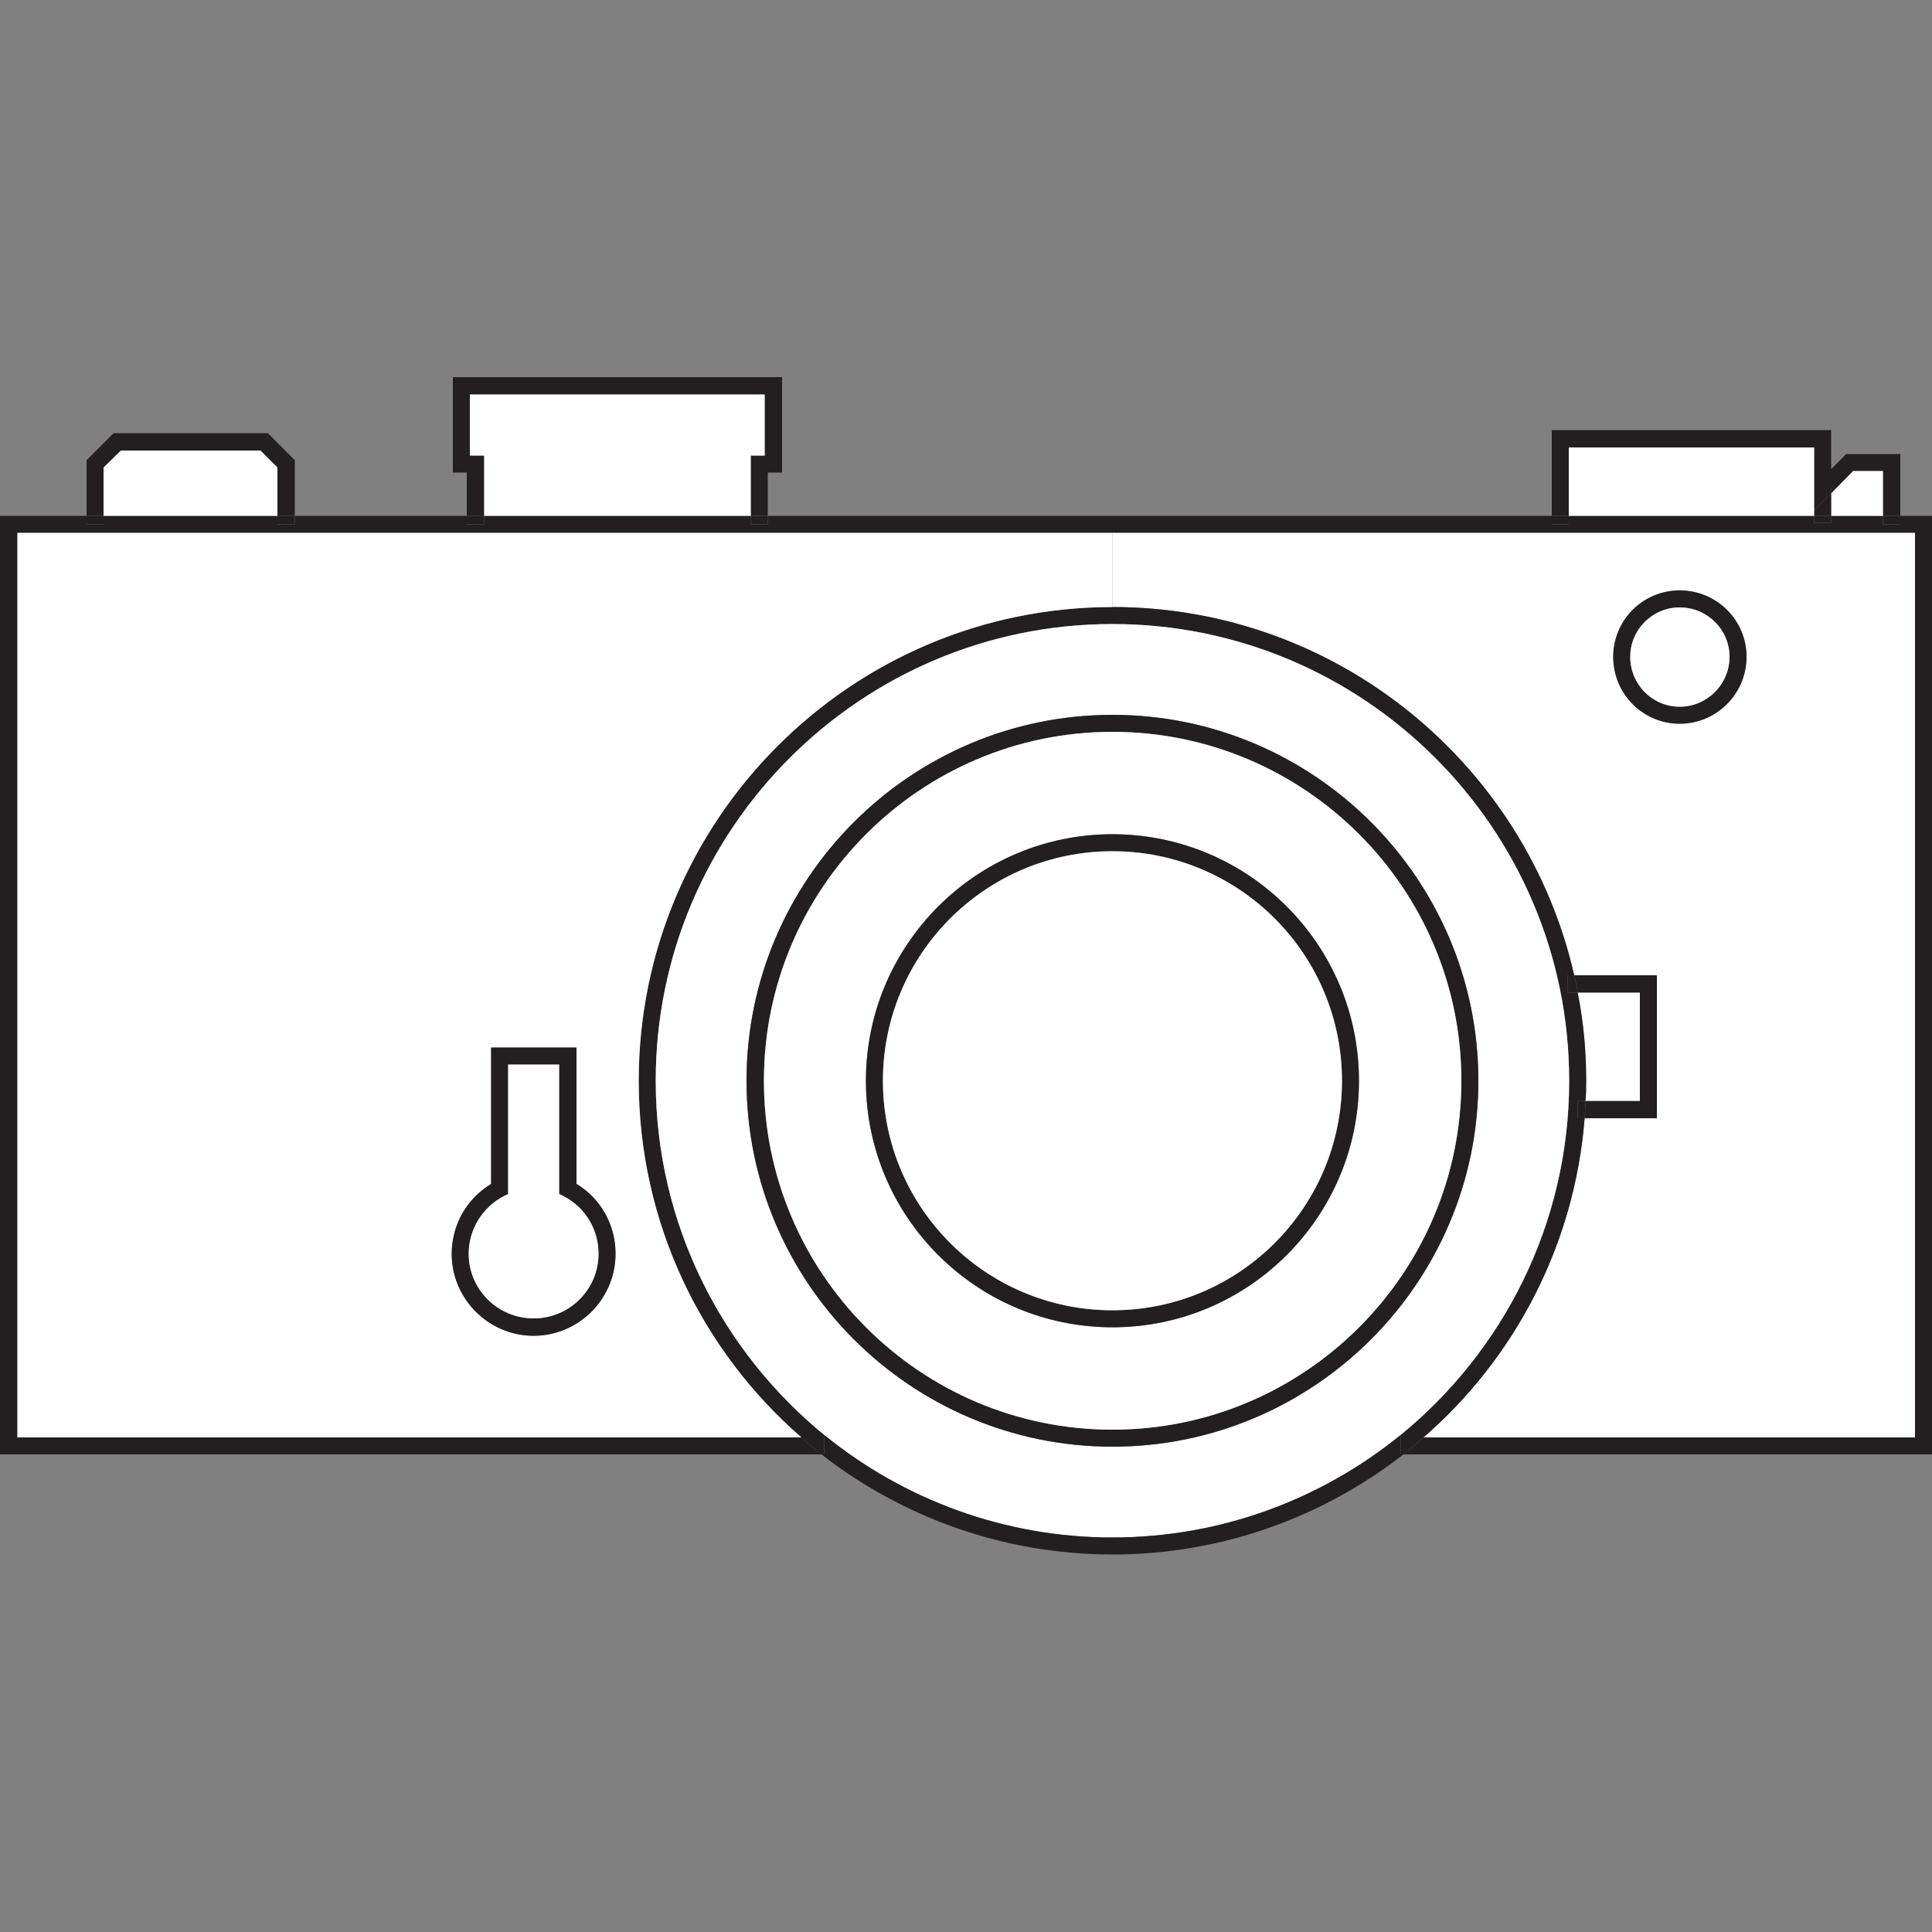 <?xml version="1.0" encoding="UTF-8"?>
<svg id="Layer_2" data-name="Layer 2" xmlns="http://www.w3.org/2000/svg" viewBox="0 0 50 50">
  <rect x="0" y="0" width="50" height="50" fill="#808080" stroke="none"/>
  <defs>
    <style>
      .cls-1 {
        fill: #fff;
      }

      .cls-2 {
        fill: #231f20;
      }
    </style>
  </defs>
  <path class="cls-2" d="M50,13.35v24.29h-13.68c.18-.14,.35-.29,.52-.44h12.72V13.79H.45v23.41H20.74c.17,.15,.34,.3,.52,.44H0V13.35H2.24v.22h.44v-.22H7.18v.22h.45v-.22h4.45v.22h.45v-.22h6.9v.22h.44v-.22h20.29v.22h.44v-.22h6.35v.18h.44v-.18h1.34v.22h.45v-.22h.82Z"/>
  <path class="cls-1" d="M49.56,13.79v23.41h-12.72c2.35-2.04,3.91-4.97,4.17-8.26h1.87v-3.7h-2.14c-1.24-5.45-6.13-9.53-11.95-9.53v-1.92h20.77Zm-4.36,3.21c0-.95-.77-1.72-1.73-1.72s-1.72,.77-1.72,1.72,.77,1.73,1.72,1.73,1.73-.78,1.73-1.73Z"/>
  <rect class="cls-2" x="48.73" y="13.35" width=".45" height=".22"/>
  <polygon class="cls-2" points="49.18 11.75 49.18 13.35 48.73 13.35 48.73 12.19 47.96 12.19 47.39 12.77 47.39 12.62 46.95 12.62 46.95 11.58 40.6 11.58 40.6 13.35 40.16 13.35 40.16 11.13 47.39 11.13 47.39 12.14 47.78 11.75 49.18 11.75"/>
  <polygon class="cls-1" points="48.73 12.19 48.73 13.35 47.39 13.35 47.39 12.77 47.96 12.19 48.73 12.19"/>
  <rect class="cls-2" x="46.95" y="13.35" width=".44" height=".18"/>
  <polygon class="cls-2" points="47.39 12.77 47.39 13.35 46.95 13.35 46.95 13.21 47.39 12.77"/>
  <polygon class="cls-2" points="47.39 12.62 47.39 12.77 46.95 13.21 46.95 12.62 47.39 12.62"/>
  <polygon class="cls-1" points="46.95 13.21 46.95 13.35 40.6 13.35 40.6 11.58 46.95 11.58 46.95 12.62 46.95 13.21"/>
  <path class="cls-2" d="M43.47,15.28c.96,0,1.73,.77,1.73,1.72s-.77,1.73-1.73,1.73-1.72-.78-1.72-1.73,.77-1.72,1.72-1.72Zm1.29,1.72c0-.71-.58-1.28-1.29-1.28s-1.28,.57-1.28,1.28,.58,1.29,1.28,1.29,1.29-.58,1.29-1.29Z"/>
  <path class="cls-1" d="M43.47,15.72c.71,0,1.29,.57,1.29,1.28s-.58,1.29-1.29,1.29-1.28-.58-1.28-1.29,.58-1.28,1.28-1.28Z"/>
  <path class="cls-2" d="M42.88,25.24v3.7h-1.87c.01-.15,.02-.3,.02-.45h1.41v-2.8h-1.61c-.02-.15-.05-.3-.09-.45h2.14Z"/>
  <path class="cls-1" d="M42.44,25.69v2.8h-1.41c.02-.17,.02-.35,.02-.52,0-.78-.07-1.54-.22-2.28h1.61Z"/>
  <path class="cls-2" d="M41.05,27.97c0,.17,0,.35-.02,.52h-.2v.45h.18c-.26,3.29-1.82,6.22-4.17,8.26h-.59l-.03-.04c2.68-2.18,4.39-5.49,4.39-9.19,0-6.52-5.3-11.82-11.82-11.82s-11.82,5.3-11.82,11.82c0,3.7,1.71,7.01,4.39,9.19l-.03,.04h-.59c-2.58-2.24-4.21-5.55-4.21-9.23,0-6.76,5.5-12.26,12.26-12.26,5.82,0,10.71,4.08,11.95,9.53h-.17v.45h.26c.15,.74,.22,1.5,.22,2.28Z"/>
  <path class="cls-2" d="M41.03,28.49c0,.15-.01,.3-.02,.45h-.18v-.45h.2Z"/>
  <path class="cls-2" d="M40.83,25.69h-.26v-.45h.17c.04,.15,.07,.3,.09,.45Z"/>
  <rect class="cls-2" x="40.16" y="13.35" width=".44" height=".22"/>
  <path class="cls-1" d="M28.79,16.15c6.52,0,11.82,5.3,11.82,11.82,0,3.7-1.71,7.01-4.39,9.19-2.03,1.64-4.61,2.63-7.43,2.63s-5.4-.99-7.43-2.63c-2.68-2.18-4.39-5.49-4.39-9.19,0-6.52,5.31-11.82,11.82-11.82Zm9.47,11.82c0-5.22-4.25-9.47-9.47-9.47s-9.47,4.25-9.47,9.47,4.25,9.47,9.47,9.47,9.47-4.25,9.47-9.47Z"/>
  <path class="cls-2" d="M36.25,37.2h.59c-.17,.15-.34,.3-.52,.44h-.07v-.44Z"/>
  <path class="cls-2" d="M36.25,37.64h.07c-2.08,1.62-4.7,2.59-7.53,2.59s-5.45-.97-7.53-2.59h.07v-.44l.03-.04c2.03,1.64,4.62,2.63,7.43,2.63s5.4-.99,7.43-2.63l.03,.04v.44Z"/>
  <path class="cls-2" d="M28.79,18.5c5.22,0,9.47,4.25,9.47,9.47s-4.25,9.47-9.47,9.47-9.47-4.25-9.47-9.47,4.25-9.47,9.47-9.47Zm9.03,9.47c0-4.98-4.05-9.03-9.03-9.03s-9.02,4.05-9.02,9.03,4.05,9.03,9.02,9.03,9.03-4.05,9.03-9.03Z"/>
  <path class="cls-1" d="M28.79,18.94c4.98,0,9.03,4.05,9.03,9.03s-4.05,9.03-9.03,9.03-9.02-4.05-9.02-9.03,4.05-9.03,9.02-9.03Zm6.38,9.03c0-3.52-2.86-6.38-6.38-6.38s-6.38,2.86-6.38,6.38,2.86,6.38,6.38,6.38,6.38-2.86,6.38-6.38Z"/>
  <path class="cls-2" d="M28.79,21.59c3.52,0,6.38,2.86,6.38,6.38s-2.86,6.38-6.38,6.38-6.38-2.86-6.38-6.38,2.86-6.38,6.38-6.38Zm5.94,6.38c0-3.27-2.66-5.94-5.94-5.94s-5.94,2.67-5.94,5.94,2.67,5.94,5.94,5.94,5.94-2.67,5.94-5.94Z"/>
  <circle class="cls-1" cx="28.79" cy="27.97" r="5.94"/>
  <path class="cls-1" d="M28.79,13.79v1.92c-6.76,0-12.26,5.5-12.26,12.26,0,3.68,1.63,6.99,4.21,9.23H.45V13.79H28.79Zm-14.98,20.78c1.17,0,2.12-.96,2.12-2.12,0-.75-.38-1.43-1.01-1.81v-3.53h-2.21v3.53c-.63,.38-1.02,1.06-1.02,1.81,0,1.16,.95,2.12,2.12,2.12Z"/>
  <path class="cls-2" d="M21.33,37.2v.44h-.07c-.18-.14-.35-.29-.52-.44h.59Z"/>
  <polygon class="cls-2" points="20.24 9.76 20.24 12.23 19.87 12.23 19.87 13.35 19.43 13.35 19.43 11.79 19.79 11.79 19.79 10.21 12.16 10.21 12.16 11.79 12.53 11.79 12.53 13.35 12.08 13.35 12.08 12.23 11.72 12.23 11.72 9.76 20.24 9.76"/>
  <rect class="cls-2" x="19.43" y="13.35" width=".44" height=".22"/>
  <polygon class="cls-1" points="19.79 10.21 19.79 11.79 19.43 11.79 19.43 13.35 12.53 13.35 12.53 11.79 12.16 11.79 12.16 10.21 19.79 10.21"/>
  <path class="cls-2" d="M15.93,32.45c0,1.16-.95,2.12-2.12,2.12s-2.12-.96-2.12-2.12c0-.75,.39-1.43,1.02-1.81v-3.53h2.21v3.53c.63,.38,1.01,1.06,1.01,1.81Zm-.44,0c0-.63-.34-1.2-.9-1.49l-.12-.06v-3.35h-1.32v3.35l-.12,.06c-.55,.29-.9,.86-.9,1.49,0,.92,.76,1.67,1.68,1.67s1.68-.75,1.68-1.67Z"/>
  <path class="cls-1" d="M14.59,30.96c.56,.29,.9,.86,.9,1.49,0,.92-.75,1.67-1.68,1.67s-1.68-.75-1.68-1.67c0-.63,.35-1.2,.9-1.49l.12-.06v-3.35h1.32v3.35l.12,.06Z"/>
  <rect class="cls-2" x="12.08" y="13.35" width=".45" height=".22"/>
  <rect class="cls-2" x="7.18" y="13.35" width=".45" height=".22"/>
  <polygon class="cls-2" points="7.63 11.91 7.63 13.35 7.18 13.35 7.18 12.1 6.74 11.66 3.13 11.66 2.68 12.1 2.68 13.35 2.24 13.35 2.24 11.91 2.94 11.21 6.93 11.21 7.63 11.91"/>
  <polygon class="cls-1" points="7.18 12.1 7.18 13.35 2.68 13.35 2.68 12.1 3.13 11.66 6.74 11.66 7.18 12.1"/>
  <rect class="cls-2" x="2.24" y="13.35" width=".44" height=".22"/>
</svg>